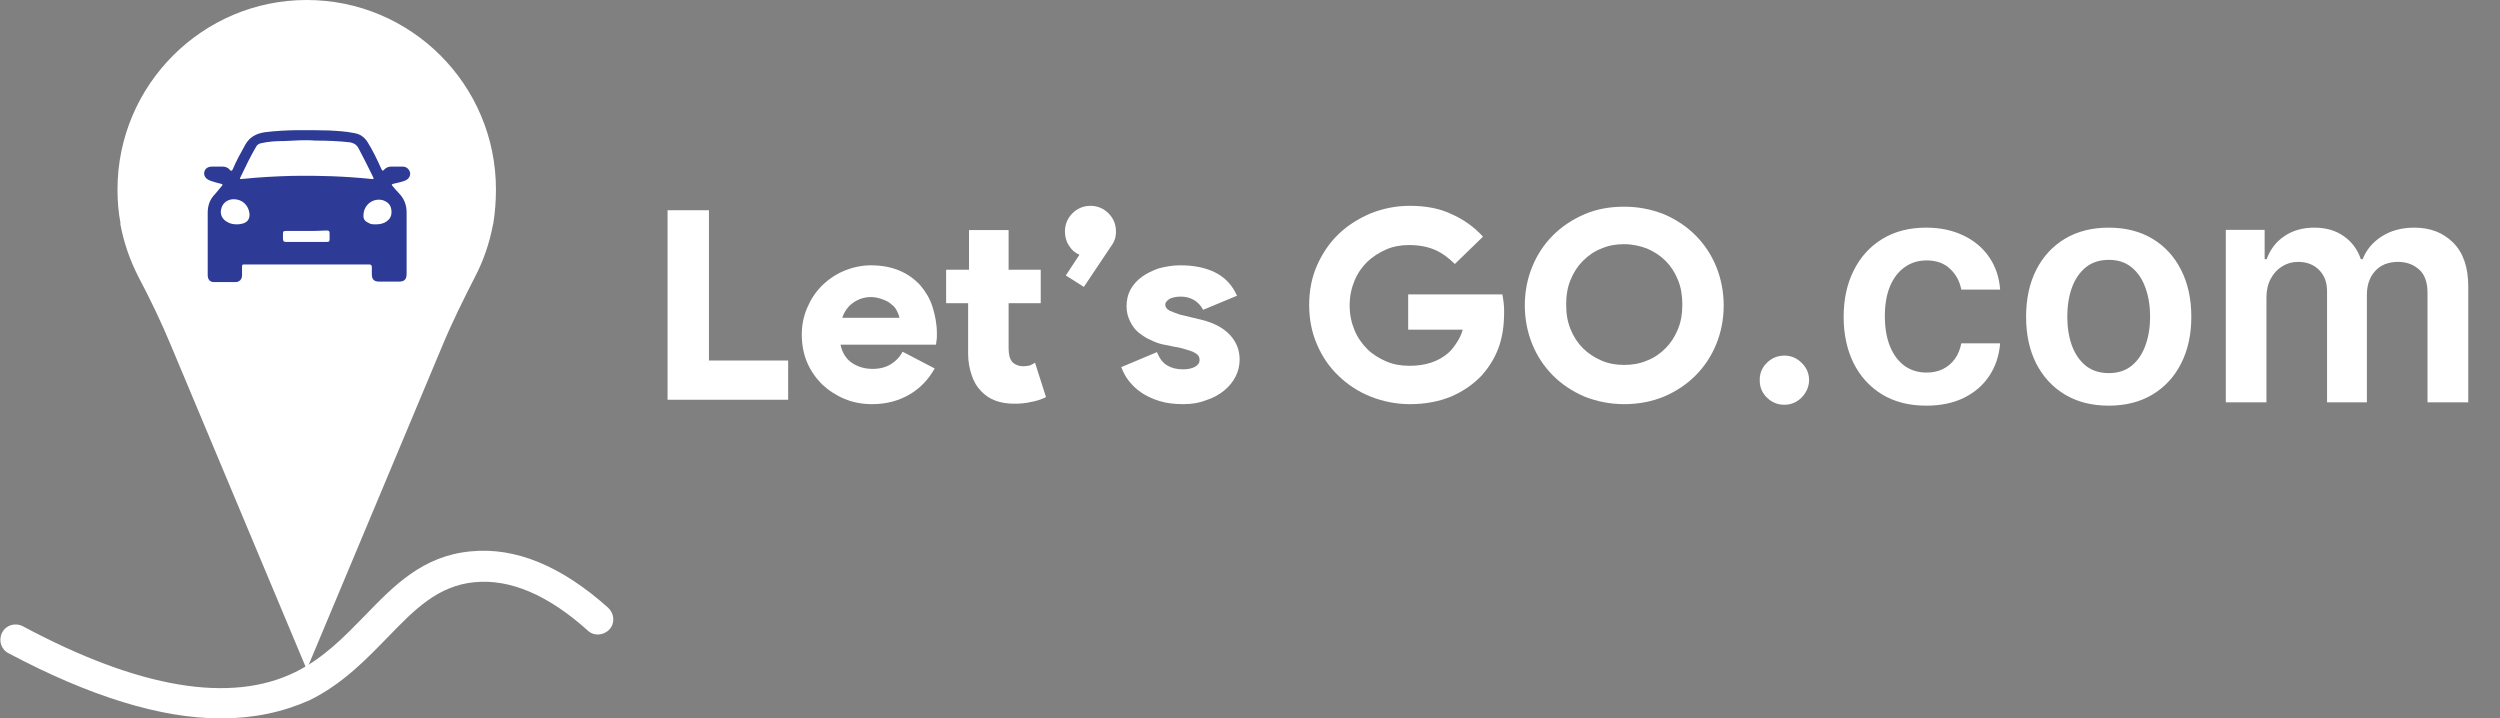 <svg width="174" height="50" viewBox="0 0 174 50" fill="none" xmlns="http://www.w3.org/2000/svg">
<rect x="0" y="0" width="174" height="50" fill="#808080" stroke="none"/>
<path d="M124.195 28.172C123.721 28.172 123.315 28.005 122.977 27.672C122.638 27.338 122.471 26.932 122.477 26.453C122.471 25.984 122.638 25.583 122.977 25.25C123.315 24.917 123.721 24.75 124.195 24.75C124.654 24.75 125.052 24.917 125.391 25.25C125.734 25.583 125.909 25.984 125.914 26.453C125.909 26.771 125.826 27.06 125.664 27.32C125.508 27.581 125.299 27.789 125.039 27.945C124.784 28.096 124.503 28.172 124.195 28.172ZM134.068 28.234C132.87 28.234 131.842 27.971 130.982 27.445C130.128 26.919 129.469 26.193 129.006 25.266C128.548 24.333 128.318 23.26 128.318 22.047C128.318 20.828 128.553 19.753 129.021 18.82C129.49 17.883 130.152 17.154 131.006 16.633C131.865 16.107 132.881 15.844 134.053 15.844C135.027 15.844 135.889 16.023 136.639 16.383C137.394 16.737 137.995 17.24 138.443 17.891C138.891 18.537 139.146 19.292 139.209 20.156H136.506C136.396 19.578 136.136 19.096 135.725 18.711C135.318 18.32 134.774 18.125 134.092 18.125C133.514 18.125 133.006 18.281 132.568 18.594C132.131 18.901 131.79 19.344 131.545 19.922C131.305 20.5 131.186 21.193 131.186 22C131.186 22.818 131.305 23.521 131.545 24.109C131.785 24.693 132.12 25.143 132.553 25.461C132.99 25.773 133.503 25.93 134.092 25.93C134.508 25.93 134.881 25.852 135.209 25.695C135.542 25.534 135.821 25.302 136.045 25C136.269 24.698 136.423 24.331 136.506 23.898H139.209C139.141 24.747 138.891 25.5 138.459 26.156C138.027 26.807 137.438 27.318 136.693 27.688C135.949 28.052 135.074 28.234 134.068 28.234ZM146.766 28.234C145.594 28.234 144.578 27.977 143.719 27.461C142.859 26.945 142.193 26.224 141.719 25.297C141.25 24.37 141.016 23.287 141.016 22.047C141.016 20.807 141.25 19.721 141.719 18.789C142.193 17.857 142.859 17.133 143.719 16.617C144.578 16.102 145.594 15.844 146.766 15.844C147.938 15.844 148.953 16.102 149.813 16.617C150.672 17.133 151.336 17.857 151.805 18.789C152.279 19.721 152.516 20.807 152.516 22.047C152.516 23.287 152.279 24.37 151.805 25.297C151.336 26.224 150.672 26.945 149.813 27.461C148.953 27.977 147.938 28.234 146.766 28.234ZM146.781 25.969C147.417 25.969 147.948 25.794 148.375 25.445C148.802 25.091 149.12 24.617 149.328 24.023C149.542 23.43 149.648 22.768 149.648 22.039C149.648 21.305 149.542 20.641 149.328 20.047C149.12 19.448 148.802 18.971 148.375 18.617C147.948 18.263 147.417 18.086 146.781 18.086C146.13 18.086 145.589 18.263 145.156 18.617C144.729 18.971 144.409 19.448 144.195 20.047C143.987 20.641 143.883 21.305 143.883 22.039C143.883 22.768 143.987 23.43 144.195 24.023C144.409 24.617 144.729 25.091 145.156 25.445C145.589 25.794 146.13 25.969 146.781 25.969ZM154.916 28V16H157.619V18.039H157.76C158.01 17.352 158.424 16.815 159.002 16.43C159.58 16.039 160.27 15.844 161.072 15.844C161.885 15.844 162.57 16.042 163.127 16.438C163.689 16.828 164.085 17.362 164.314 18.039H164.439C164.705 17.372 165.153 16.841 165.783 16.445C166.419 16.044 167.171 15.844 168.041 15.844C169.145 15.844 170.046 16.193 170.744 16.891C171.442 17.588 171.791 18.607 171.791 19.945V28H168.955V20.383C168.955 19.638 168.757 19.094 168.361 18.75C167.965 18.401 167.481 18.227 166.908 18.227C166.226 18.227 165.692 18.44 165.307 18.867C164.926 19.289 164.736 19.838 164.736 20.516V28H161.963V20.266C161.963 19.646 161.775 19.151 161.4 18.781C161.031 18.412 160.546 18.227 159.947 18.227C159.541 18.227 159.171 18.331 158.838 18.539C158.505 18.742 158.239 19.031 158.041 19.406C157.843 19.776 157.744 20.208 157.744 20.703V28H154.916Z" fill="white"/>
<path d="M46.462 14.632H49.342V25.092H54.855V27.822H46.462V14.632Z" fill="white"/>
<path d="M65.054 25.644C64.625 26.411 64.043 27.024 63.308 27.454C62.573 27.883 61.715 28.129 60.705 28.129C60 28.129 59.357 28.006 58.775 27.761C58.193 27.515 57.672 27.178 57.213 26.748C56.784 26.319 56.417 25.797 56.172 25.215C55.927 24.632 55.804 23.988 55.804 23.282C55.804 22.638 55.927 22.024 56.172 21.442C56.417 20.859 56.754 20.337 57.182 19.908C57.611 19.479 58.132 19.11 58.714 18.865C59.296 18.62 59.939 18.466 60.613 18.466C61.348 18.466 62.022 18.589 62.603 18.834C63.185 19.08 63.645 19.417 64.043 19.847C64.41 20.276 64.717 20.767 64.901 21.35C65.084 21.933 65.207 22.546 65.207 23.19C65.207 23.282 65.207 23.374 65.207 23.497C65.207 23.589 65.176 23.681 65.176 23.742C65.176 23.834 65.146 23.896 65.146 23.988H58.499C58.622 24.57 58.898 25 59.326 25.276C59.755 25.552 60.215 25.675 60.735 25.675C61.256 25.675 61.685 25.552 62.022 25.337C62.358 25.123 62.634 24.847 62.818 24.479L65.054 25.644ZM62.603 22.117C62.573 21.963 62.512 21.81 62.42 21.626C62.328 21.442 62.205 21.288 62.022 21.166C61.868 21.012 61.654 20.92 61.409 20.828C61.164 20.736 60.888 20.675 60.613 20.675C60.184 20.675 59.786 20.797 59.418 21.043C59.051 21.288 58.775 21.656 58.622 22.117H62.603Z" fill="white"/>
<path d="M67.443 21.104H65.85V18.773H67.443V16.012H70.199V18.773H72.435V21.104H70.199V24.264C70.199 24.479 70.23 24.663 70.26 24.816C70.322 25 70.383 25.123 70.505 25.245C70.689 25.399 70.934 25.491 71.21 25.491C71.394 25.491 71.577 25.46 71.7 25.429C71.822 25.368 71.945 25.307 72.037 25.245L72.802 27.638C72.496 27.791 72.129 27.914 71.761 27.976C71.394 28.067 70.996 28.098 70.597 28.098C69.617 28.098 68.852 27.822 68.3 27.239C67.994 26.933 67.779 26.564 67.626 26.104C67.473 25.644 67.381 25.153 67.381 24.632V21.104H67.443Z" fill="white"/>
<path d="M74.181 19.172L75.13 17.73C74.824 17.607 74.579 17.393 74.395 17.086C74.211 16.81 74.12 16.472 74.12 16.104C74.12 15.614 74.303 15.184 74.64 14.847C74.977 14.509 75.406 14.325 75.896 14.325C76.386 14.325 76.815 14.509 77.152 14.847C77.489 15.184 77.672 15.614 77.672 16.104C77.672 16.319 77.642 16.534 77.581 16.687C77.519 16.871 77.397 17.055 77.243 17.27L75.436 19.969L74.181 19.172Z" fill="white"/>
<path d="M82.358 28.129C81.746 28.129 81.195 28.067 80.704 27.914C80.215 27.761 79.816 27.577 79.449 27.331C79.081 27.086 78.806 26.81 78.561 26.503C78.316 26.196 78.162 25.859 78.04 25.552L80.521 24.509C80.704 24.939 80.919 25.245 81.225 25.429C81.531 25.613 81.899 25.706 82.328 25.706C82.695 25.706 82.971 25.644 83.185 25.521C83.4 25.399 83.492 25.245 83.492 25.061C83.492 24.847 83.4 24.693 83.185 24.57C83.002 24.448 82.665 24.356 82.236 24.233L81.011 23.988C80.704 23.926 80.429 23.834 80.123 23.681C79.816 23.558 79.541 23.374 79.265 23.16C78.989 22.945 78.806 22.669 78.653 22.362C78.499 22.055 78.407 21.718 78.407 21.319C78.407 20.89 78.499 20.491 78.683 20.153C78.867 19.816 79.142 19.509 79.479 19.264C79.816 19.018 80.215 18.834 80.643 18.681C81.103 18.558 81.593 18.466 82.144 18.466C83.063 18.466 83.89 18.62 84.564 18.957C85.237 19.294 85.758 19.816 86.095 20.583L83.737 21.564C83.584 21.258 83.338 21.012 83.063 20.859C82.787 20.706 82.481 20.644 82.175 20.644C81.868 20.644 81.593 20.706 81.409 20.797C81.225 20.92 81.103 21.043 81.103 21.196C81.103 21.38 81.195 21.503 81.409 21.626C81.623 21.718 81.868 21.81 82.144 21.902L83.553 22.239C84.472 22.454 85.146 22.822 85.605 23.313C86.064 23.804 86.279 24.387 86.279 25.031C86.279 25.429 86.187 25.828 86.003 26.196C85.819 26.564 85.544 26.902 85.207 27.178C84.87 27.454 84.441 27.699 83.951 27.853C83.492 28.037 82.971 28.129 82.358 28.129Z" fill="white"/>
<path d="M98.07 20.491H104.564C104.594 20.644 104.625 20.828 104.655 21.074C104.686 21.319 104.686 21.534 104.686 21.748C104.686 22.669 104.564 23.497 104.288 24.233C104.012 24.969 103.614 25.583 103.124 26.135C102.542 26.748 101.838 27.239 100.98 27.607C100.153 27.945 99.204 28.129 98.132 28.129C97.182 28.129 96.263 27.945 95.406 27.607C94.548 27.27 93.813 26.779 93.17 26.166C92.527 25.552 92.037 24.847 91.669 23.988C91.302 23.16 91.118 22.209 91.118 21.227C91.118 20.215 91.302 19.294 91.669 18.466C92.037 17.638 92.527 16.902 93.17 16.288C93.813 15.675 94.548 15.215 95.406 14.847C96.263 14.509 97.152 14.325 98.132 14.325C99.234 14.325 100.214 14.509 101.041 14.908C101.868 15.276 102.603 15.797 103.216 16.472L101.256 18.374C100.827 17.945 100.368 17.607 99.877 17.393C99.387 17.178 98.775 17.055 98.07 17.055C97.519 17.055 96.968 17.147 96.478 17.362C95.988 17.577 95.559 17.853 95.161 18.221C94.793 18.589 94.487 19.018 94.273 19.54C94.058 20.061 93.936 20.613 93.936 21.258C93.936 21.902 94.058 22.454 94.273 22.975C94.487 23.497 94.793 23.926 95.161 24.294C95.528 24.663 95.988 24.939 96.478 25.153C96.968 25.368 97.519 25.46 98.101 25.46C99.234 25.46 100.123 25.153 100.796 24.57C101.011 24.387 101.194 24.141 101.378 23.865C101.562 23.589 101.715 23.282 101.807 22.945H98.009V20.491H98.07Z" fill="white"/>
<path d="M113.048 28.129C112.067 28.129 111.149 27.945 110.291 27.607C109.433 27.239 108.698 26.748 108.086 26.135C107.473 25.521 106.983 24.785 106.646 23.957C106.309 23.129 106.126 22.209 106.126 21.258C106.126 20.276 106.309 19.387 106.646 18.558C106.983 17.73 107.473 16.994 108.086 16.38C108.698 15.767 109.433 15.276 110.291 14.908C111.149 14.54 112.067 14.386 113.048 14.386C114.028 14.386 114.946 14.57 115.804 14.908C116.662 15.276 117.397 15.767 118.009 16.38C118.622 16.994 119.112 17.73 119.449 18.558C119.786 19.387 119.969 20.307 119.969 21.258C119.969 22.239 119.786 23.129 119.449 23.957C119.112 24.785 118.622 25.521 118.009 26.135C117.397 26.748 116.662 27.239 115.804 27.607C114.977 27.945 114.058 28.129 113.048 28.129ZM113.048 25.399C113.599 25.399 114.15 25.307 114.64 25.092C115.13 24.908 115.559 24.601 115.927 24.233C116.294 23.865 116.57 23.436 116.784 22.914C116.999 22.393 117.09 21.84 117.09 21.196C117.09 20.552 116.999 20 116.784 19.479C116.57 18.957 116.294 18.528 115.927 18.16C115.559 17.791 115.13 17.515 114.64 17.301C114.15 17.116 113.599 16.994 113.048 16.994C112.466 16.994 111.945 17.086 111.455 17.301C110.965 17.485 110.536 17.791 110.168 18.16C109.801 18.528 109.525 18.957 109.311 19.479C109.097 20 109.005 20.552 109.005 21.196C109.005 21.84 109.097 22.393 109.311 22.914C109.525 23.436 109.801 23.865 110.168 24.233C110.536 24.601 110.965 24.877 111.455 25.092C111.945 25.307 112.466 25.399 113.048 25.399Z" fill="white"/>
<path d="M34.334 15.552C34.456 14.785 34.518 13.988 34.518 13.19C34.518 5.89 28.606 0 21.348 0C14.089 0 8.178 5.92 8.178 13.19C8.178 13.988 8.239 14.785 8.392 15.552H8.361L8.392 15.675C8.637 16.963 9.066 18.16 9.648 19.294C10.475 20.859 11.24 22.454 11.914 24.08L21.348 46.595L30.781 24.08C31.455 22.454 32.251 20.859 33.047 19.294C33.629 18.19 34.058 16.963 34.303 15.675L34.334 15.552Z" fill="white"/>
<path d="M15.375 50C11.179 50 6.248 48.466 0.582 45.46C0.061 45.184 -0.123 44.54 0.153 44.018C0.429 43.497 1.072 43.313 1.593 43.589C9.678 47.914 16.049 48.988 20.551 46.779C22.542 45.798 23.982 44.294 25.39 42.853C27.381 40.798 29.403 38.681 32.772 38.374C35.865 38.068 39.081 39.386 42.328 42.301C42.757 42.699 42.818 43.374 42.419 43.804C42.021 44.233 41.348 44.294 40.919 43.896C38.162 41.411 35.498 40.276 33.017 40.522C30.475 40.767 28.851 42.423 26.983 44.356C25.513 45.859 23.859 47.607 21.531 48.742C19.663 49.571 17.642 50 15.375 50Z" fill="white"/>
<path d="M21.317 18.405C19.908 18.405 18.468 18.405 17.06 18.405C16.845 18.405 16.845 18.405 16.845 18.65C16.845 18.834 16.845 18.988 16.845 19.172C16.845 19.417 16.692 19.601 16.447 19.632C15.926 19.632 15.406 19.632 14.885 19.632C14.609 19.632 14.456 19.448 14.456 19.141C14.456 18.528 14.456 17.914 14.456 17.301C14.456 16.472 14.456 15.644 14.456 14.816C14.456 14.294 14.609 13.865 14.977 13.497C15.13 13.313 15.283 13.129 15.436 12.945C15.528 12.853 15.498 12.822 15.375 12.791C15.13 12.73 14.885 12.669 14.64 12.577C14.364 12.485 14.181 12.27 14.211 12.025C14.242 11.748 14.456 11.595 14.762 11.595C15.008 11.595 15.222 11.595 15.467 11.595C15.681 11.595 15.865 11.656 15.988 11.81C16.079 11.932 16.141 11.902 16.202 11.779C16.447 11.196 16.753 10.644 17.06 10.092C17.366 9.54 17.825 9.294 18.438 9.202C19.908 9.018 21.378 9.049 22.879 9.08C23.461 9.11 24.073 9.141 24.655 9.264C25.053 9.325 25.36 9.54 25.574 9.877C25.942 10.46 26.248 11.104 26.524 11.718C26.616 11.902 26.616 11.932 26.769 11.779C26.891 11.656 27.044 11.595 27.228 11.595C27.504 11.595 27.749 11.595 28.024 11.595C28.3 11.595 28.484 11.779 28.545 12.025C28.576 12.27 28.422 12.485 28.177 12.577C27.933 12.669 27.657 12.73 27.381 12.791C27.259 12.822 27.228 12.853 27.32 12.945C27.473 13.129 27.626 13.313 27.81 13.497C28.147 13.865 28.3 14.294 28.3 14.785C28.3 16.196 28.3 17.638 28.3 19.049C28.3 19.448 28.147 19.601 27.749 19.601C27.289 19.601 26.86 19.601 26.401 19.601C26.034 19.601 25.88 19.448 25.88 19.08C25.88 18.926 25.88 18.742 25.88 18.589C25.88 18.466 25.819 18.405 25.697 18.405C25.207 18.405 24.717 18.405 24.227 18.405C23.216 18.405 22.266 18.405 21.317 18.405ZM21.929 9.785C21.225 9.724 20.521 9.785 19.785 9.816C19.234 9.816 18.683 9.847 18.162 9.969C18.009 10 17.887 10.092 17.825 10.215C17.427 10.89 17.09 11.595 16.753 12.301C16.661 12.454 16.692 12.485 16.876 12.454C18.04 12.331 19.234 12.27 20.398 12.239C22.205 12.209 24.012 12.27 25.819 12.454C26.034 12.485 26.034 12.454 25.942 12.27C25.635 11.626 25.299 10.982 24.962 10.337C24.839 10.092 24.655 9.969 24.38 9.908C23.553 9.816 22.756 9.785 21.929 9.785ZM26.156 15.614C26.401 15.614 26.677 15.583 26.922 15.399C27.228 15.184 27.289 14.877 27.228 14.54C27.167 14.203 26.922 14.018 26.616 13.926C25.942 13.773 25.329 14.264 25.299 14.939C25.268 15.245 25.39 15.399 25.666 15.521C25.788 15.614 25.972 15.614 26.156 15.614ZM16.478 15.614C16.57 15.614 16.661 15.614 16.784 15.583C17.182 15.521 17.396 15.276 17.366 14.877C17.305 14.294 16.876 13.865 16.263 13.865C15.865 13.865 15.498 14.11 15.406 14.509C15.283 14.908 15.467 15.276 15.835 15.46C16.049 15.583 16.263 15.614 16.478 15.614ZM21.317 16.074C20.858 16.074 20.398 16.074 19.939 16.074C19.724 16.074 19.694 16.104 19.694 16.288C19.694 16.411 19.694 16.534 19.694 16.626C19.694 16.779 19.755 16.84 19.908 16.84C20.337 16.84 20.766 16.84 21.225 16.84C21.715 16.84 22.205 16.84 22.695 16.84C22.91 16.84 22.94 16.81 22.94 16.626C22.94 16.503 22.94 16.411 22.94 16.288C22.94 16.074 22.91 16.043 22.695 16.043C22.236 16.074 21.776 16.074 21.317 16.074Z" fill="#2D3A96"/>
</svg>
